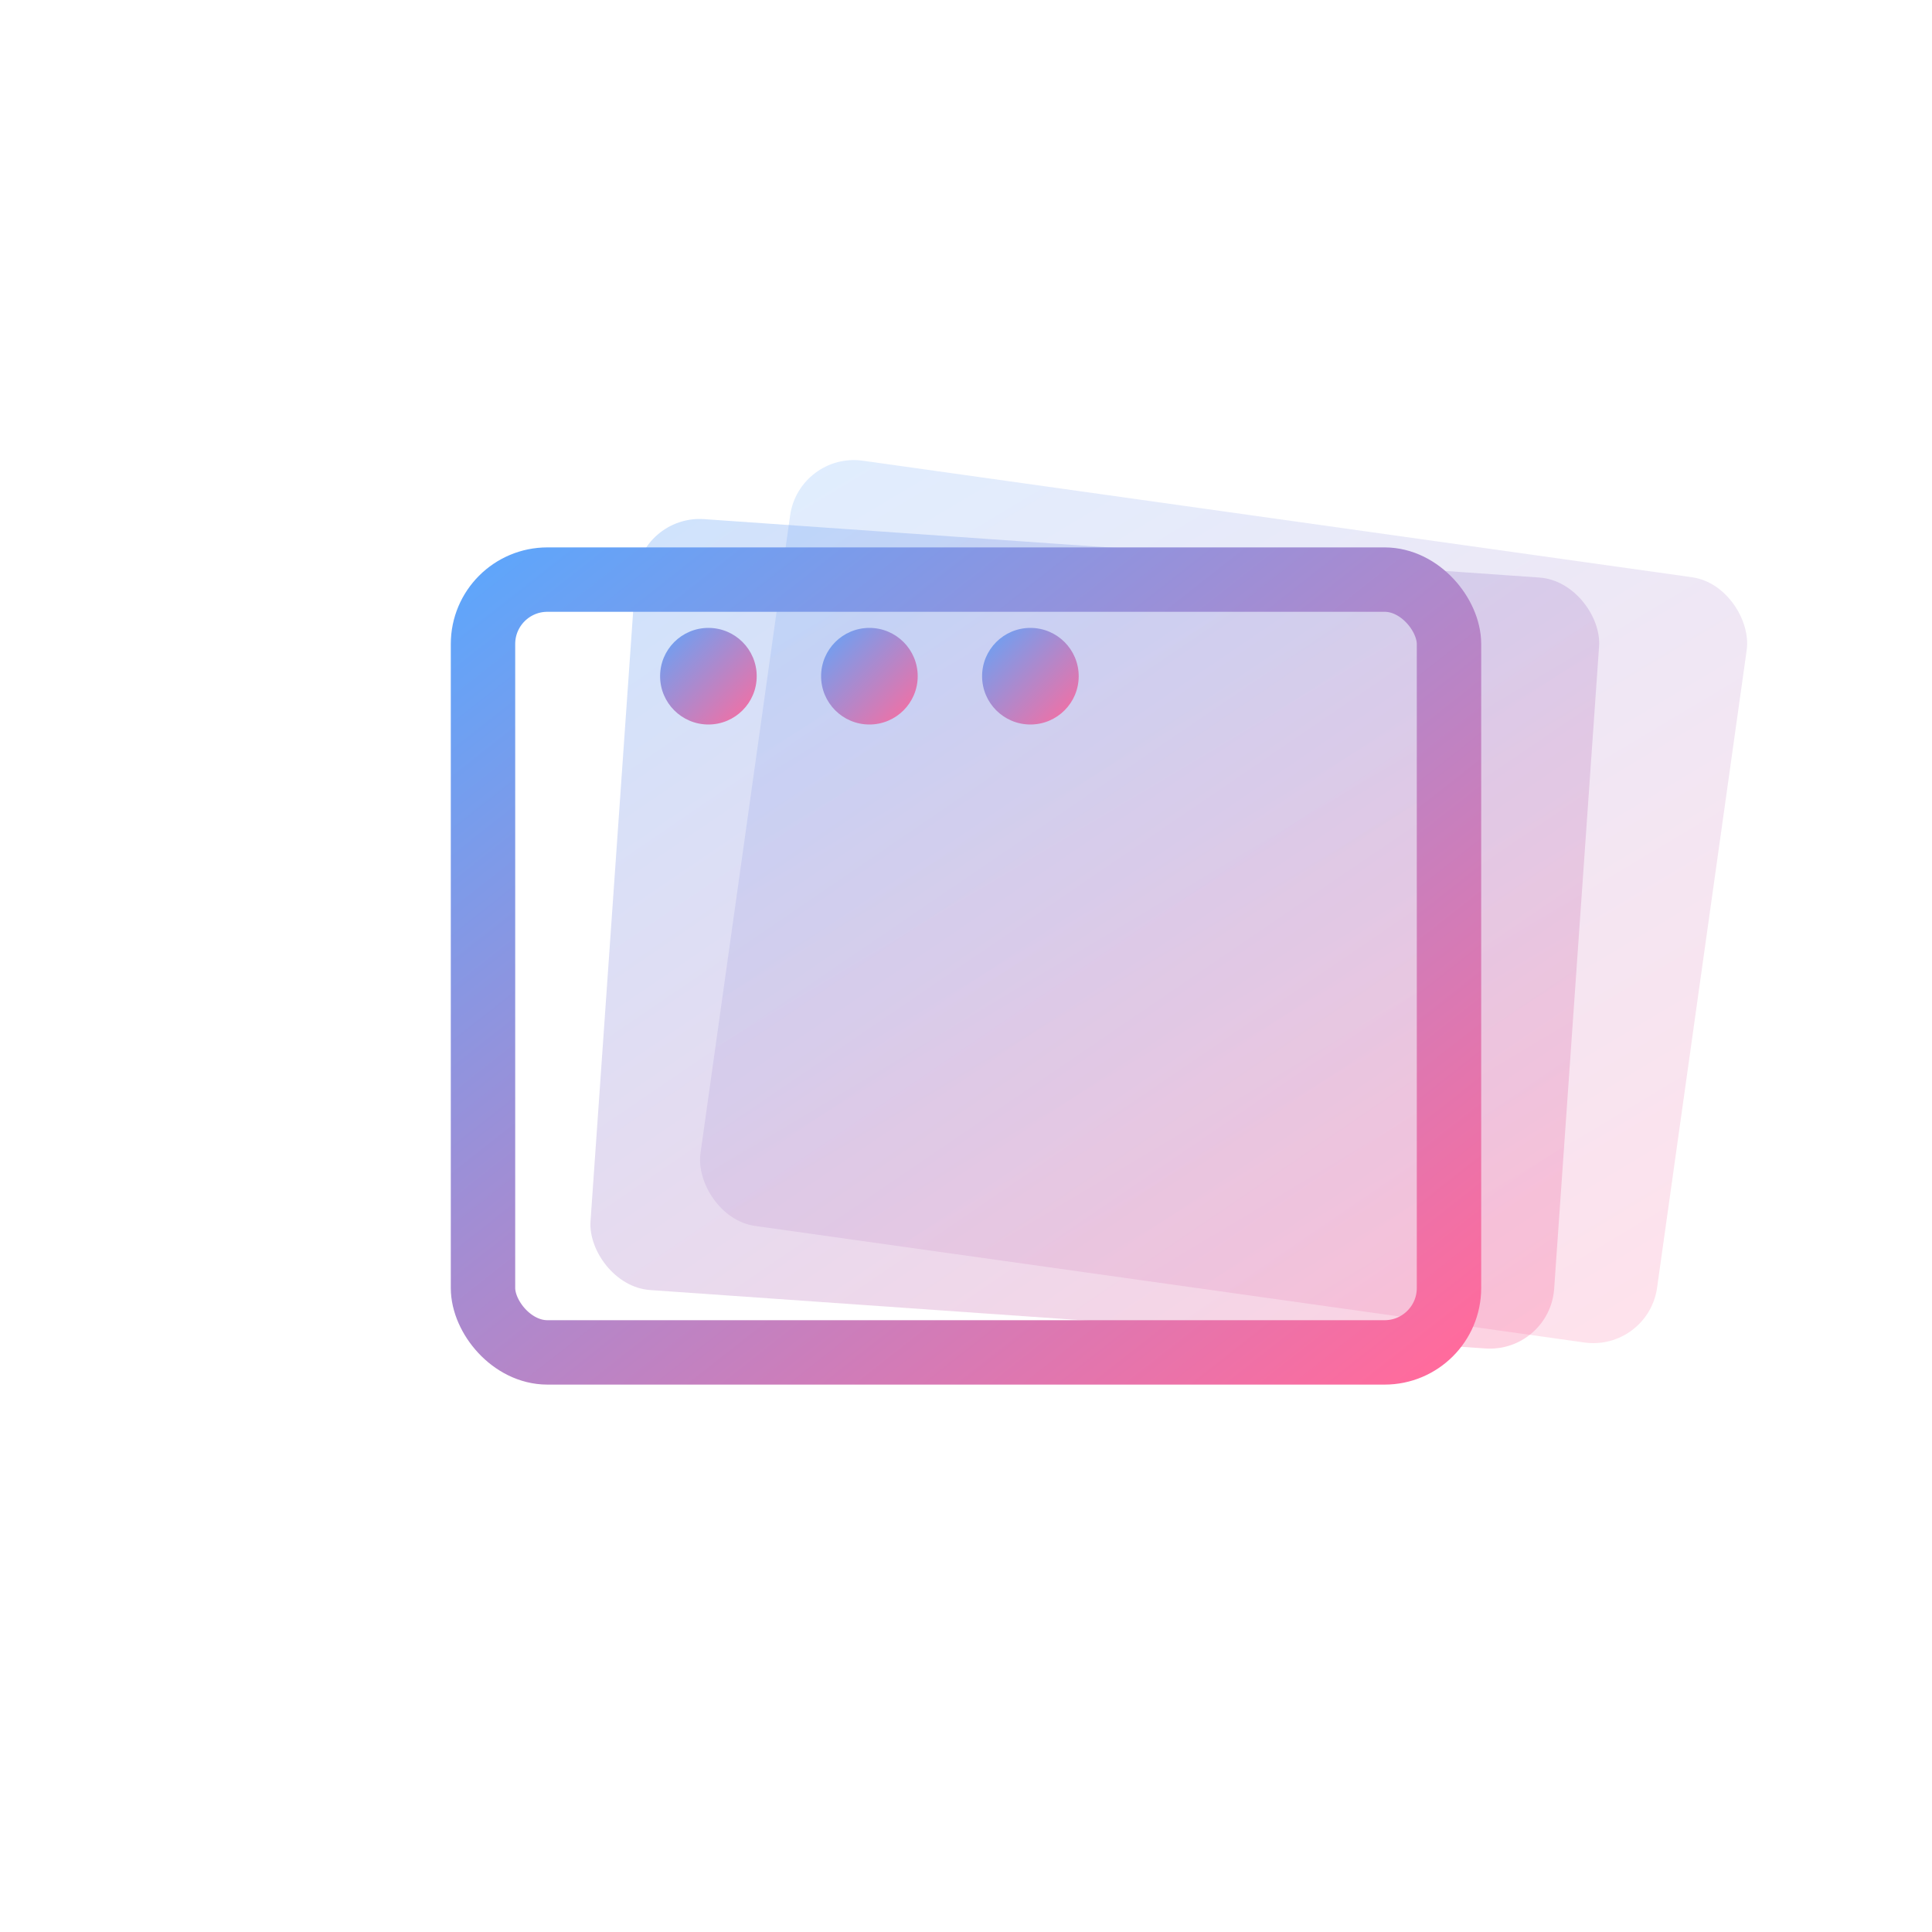 <svg width="60" height="60" viewBox="0 0 60 60" xmlns="http://www.w3.org/2000/svg">
  <defs>
    <linearGradient id="gradC1V2" x1="0%" y1="0%" x2="100%" y2="100%">
      <stop offset="0%" style="stop-color:#60a5fa;stop-opacity:1" />
      <stop offset="100%" style="stop-color:#ff6b9d;stop-opacity:1" />
    </linearGradient>
  </defs>
  
  <!-- Back windows (poker card style) -->
  <rect x="23" y="16" width="30" height="24" rx="2" fill="url(#gradC1V2)" opacity="0.2" transform="rotate(8 38 28)"/>
  <rect x="19" y="17" width="30" height="24" rx="2" fill="url(#gradC1V2)" opacity="0.3" transform="rotate(4 34 29)"/>
  
  <!-- Front main window -->
  <rect x="15" y="18" width="30" height="24" rx="2" fill="none" stroke="url(#gradC1V2)" stroke-width="2"/>
  <line x1="15" y1="25" x2="45" y2="25" stroke="url(#gradC1V2)" stroke-width="2"/>
  <circle cx="22" cy="21" r="1.5" fill="url(#gradC1V2)">
    <animate attributeName="opacity" values="1;0.5;1" dur="2s" repeatCount="indefinite"/>
  </circle>
  <circle cx="27" cy="21" r="1.5" fill="url(#gradC1V2)"/>
  <circle cx="32" cy="21" r="1.5" fill="url(#gradC1V2)"/>
</svg>